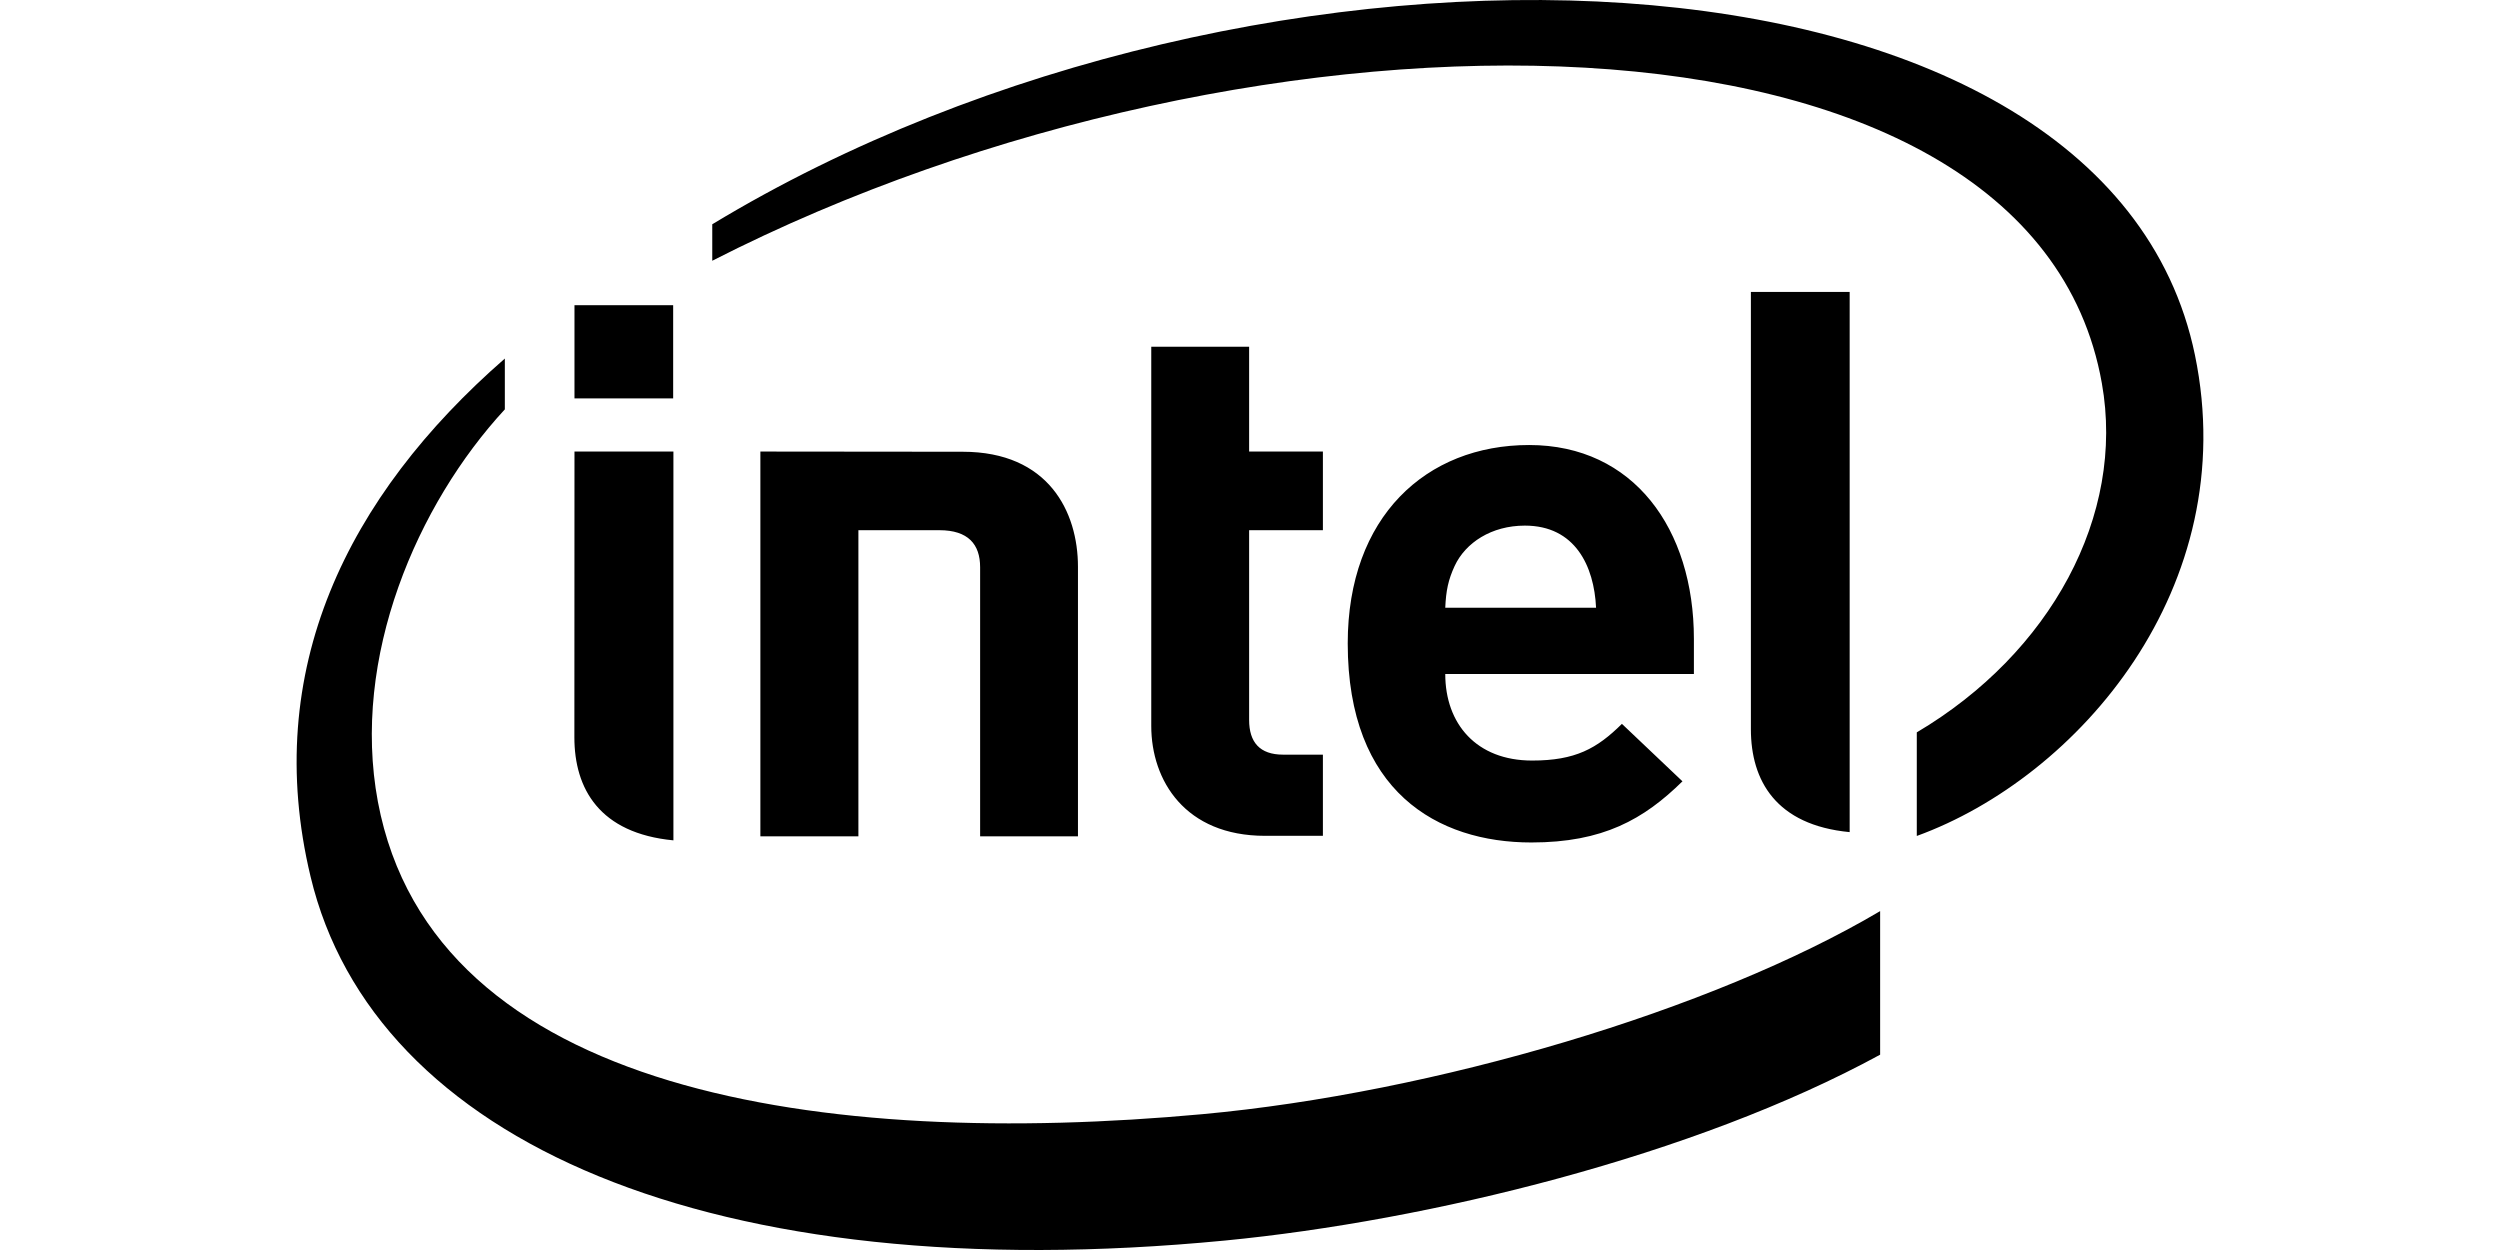 <svg width="200" height="100" viewBox="0 0 200 100" fill="currentColor" xmlns="http://www.w3.org/2000/svg">
<path d="M68.672 42.416V66.904H60.83V36.124L77.019 36.14C83.895 36.14 86.237 40.96 86.237 45.339V66.904H78.41V45.379C78.41 43.545 77.455 42.416 75.151 42.416H68.672V42.416ZM121.992 42.049C119.312 42.049 117.238 43.418 116.371 45.278C115.858 46.394 115.681 47.25 115.621 48.617H127.685C127.53 45.278 126.007 42.049 121.992 42.049ZM115.621 53.922C115.621 57.909 118.114 60.844 122.566 60.844C126.029 60.844 127.751 59.89 129.753 57.909L134.597 62.506C131.496 65.55 128.241 67.398 122.508 67.398C115.002 67.398 107.818 63.329 107.818 51.471C107.818 41.338 114.09 35.602 122.332 35.602C130.686 35.602 135.512 42.318 135.512 51.114V53.922H115.621ZM101.199 66.866C94.811 66.866 92.101 62.445 92.101 58.079V27.738H99.93V36.124H105.832V42.416H99.93V57.591C99.93 59.379 100.779 60.372 102.647 60.372H105.832V66.866H101.199ZM53.853 31.87H45.958V24.415H53.853V31.87ZM53.873 67.228C47.961 66.663 45.95 63.098 45.95 58.984L45.958 36.124H53.873V67.228H53.873ZM147.973 66.57C142.073 66.005 140.071 62.445 140.071 58.337V23.354H147.973V66.57ZM175.597 28.41C168.436 -6.298 100.664 -8.495 56.981 17.942V20.86C100.62 -1.434 162.51 -1.303 168.149 30.664C170.035 41.234 164.044 52.255 153.343 58.589V66.877C166.223 62.193 179.432 47.003 175.597 28.41ZM96.191 89.134C66.043 91.905 34.626 87.554 30.23 64.135C28.078 52.59 33.369 40.351 40.387 32.749V28.684C27.753 39.699 20.896 53.642 24.843 70.118C29.882 91.246 56.845 103.219 98 99.243C114.283 97.663 135.595 92.458 150.411 84.374V72.889C136.967 80.847 114.72 87.429 96.191 89.134Z" fill="currentColor"/>
</svg>
